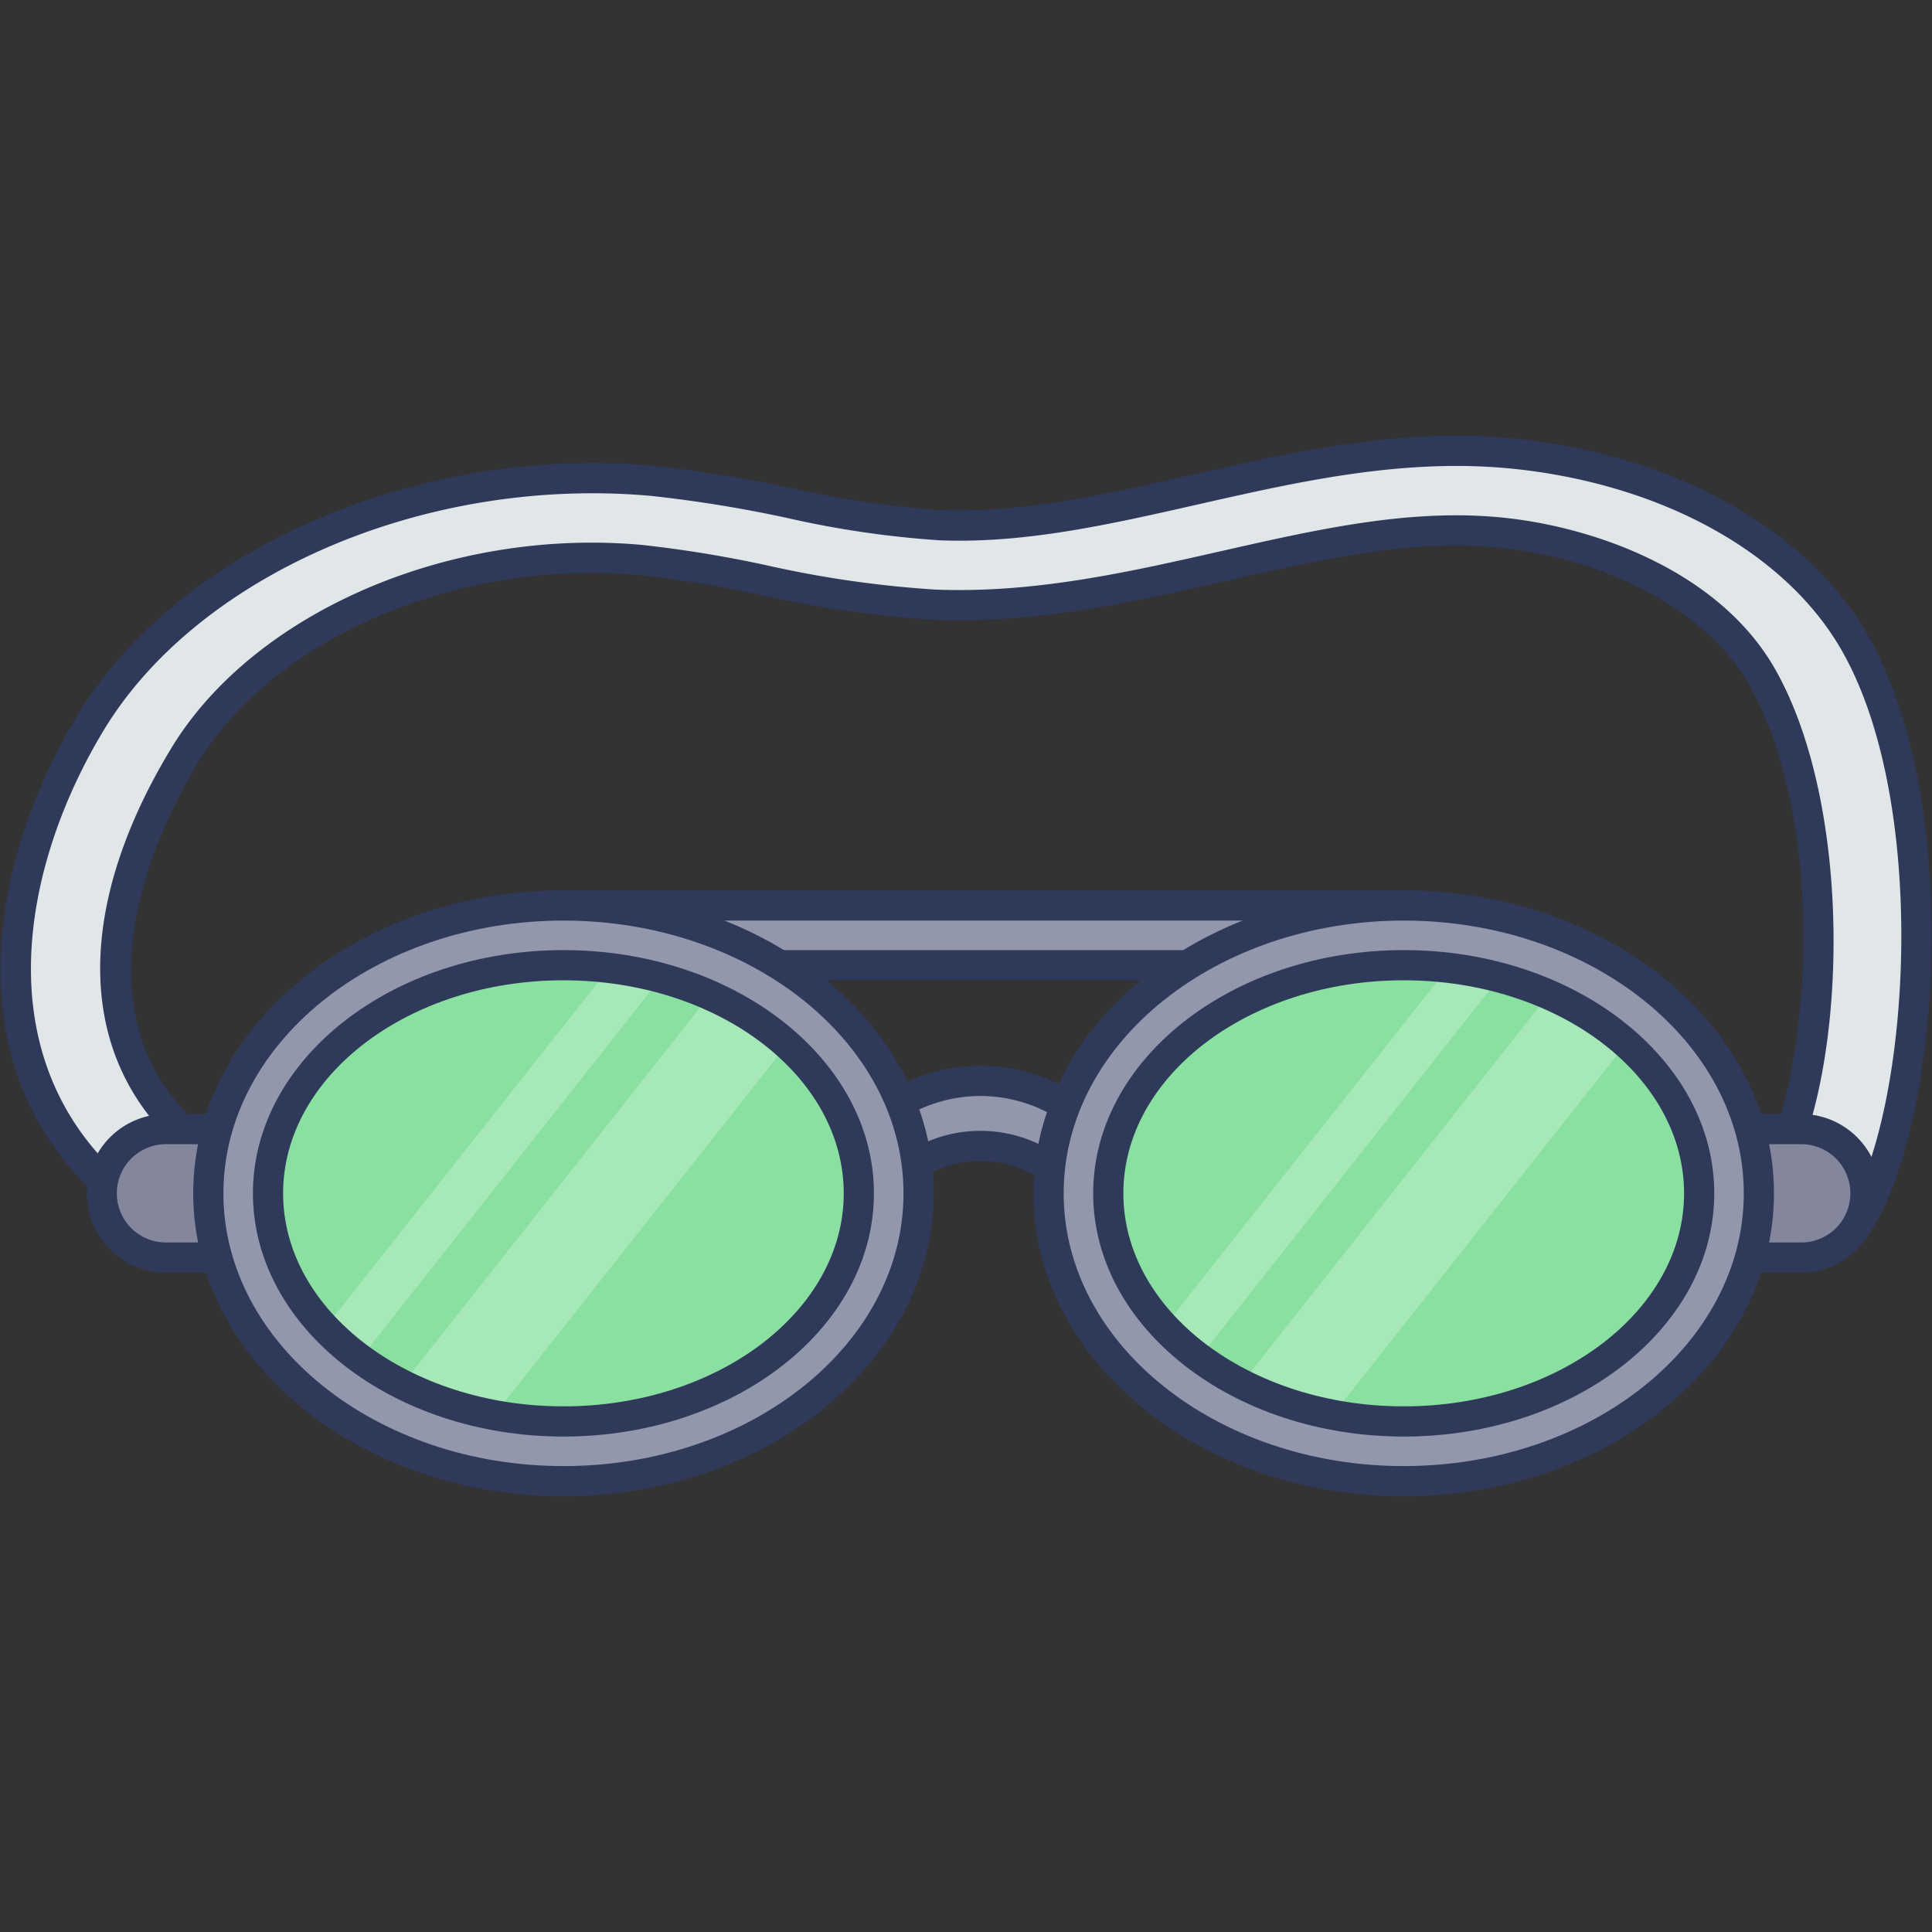 <svg id="icon" height="512" viewBox="0 0 128 128" width="512" xmlns="http://www.w3.org/2000/svg"><rect x="0" y="0" width="128" height="128" fill="#333333" stroke="none"/><path d="m71.4 79.061c-3.74-4.187-9.151-4.187-12.892 0l-2.028-3.319c4.917-5.506 12.032-5.506 16.949 0q-1.013 1.658-2.029 3.319z" fill="#9297ab"/><path d="m71.4 80.062a1 1 0 0 1 -.746-.334 7.19 7.19 0 0 0 -11.4 0 1 1 0 0 1 -1.6-.145l-2.029-3.319a1 1 0 0 1 .107-1.188 11.757 11.757 0 0 1 18.442 0 1 1 0 0 1 .107 1.188l-2.028 3.319a1 1 0 0 1 -.764.475.877.877 0 0 1 -.089.004zm-13.67-4.19.969 1.584a8.986 8.986 0 0 1 12.511 0l.968-1.584a9.636 9.636 0 0 0 -14.448 0z" fill="#2f3a5a"/><path d="m37.331 59.991h55.672v3.956h-55.672z" fill="#9297ab"/><path d="m93 64.947h-55.669a1 1 0 0 1 -1-1v-3.956a1 1 0 0 1 1-1h55.669a1 1 0 0 1 1 1v3.956a1 1 0 0 1 -1 1zm-54.672-2h53.672v-1.956h-53.669z" fill="#2f3a5a"/><path d="m123.053 81.1-6.062-2.426c4.135-6.171 5.171-24.386-.291-33.9-3.126-5.445-10.2-8.668-16.879-9.44a29.248 29.248 0 0 0 -3.348-.186c-4.989 0-10.069 1.151-15.392 2.357-5.634 1.274-11.445 2.595-17.53 2.595q-.812 0-1.631-.033a71.538 71.538 0 0 1 -11.267-1.619 79.542 79.542 0 0 0 -8.2-1.346c-1.079-.1-2.163-.148-3.244-.148-11.2 0-22.2 5.226-26.988 13.108-5.25 8.638-7.377 19.683 1.579 26.257l-4.7 3.826c-11.027-8.094-9.521-21.691-3.054-32.33 5.9-9.7 19.435-16.137 33.226-16.137q2 0 3.993.182a87.162 87.162 0 0 1 9.094 1.477 64.168 64.168 0 0 0 9.914 1.463q.645.025 1.289.026c5.093 0 10.208-1.16 15.6-2.382 5.594-1.268 11.343-2.571 17.319-2.571a37.871 37.871 0 0 1 4.35.245c8.835 1.021 17.586 5.118 21.8 12.043 6.537 10.739 4.944 32.187.422 38.939z" fill="#e1e6e9"/><path d="m123.053 82.1a1 1 0 0 1 -.371-.072l-6.062-2.428a1 1 0 0 1 -.46-1.486c3.759-5.61 5.161-23.284-.327-32.847-2.645-4.607-8.976-8.118-16.127-8.945a28.4 28.4 0 0 0 -3.233-.179c-4.874 0-9.872 1.132-15.164 2.331-6.2 1.405-12.62 2.857-19.429 2.587a72.264 72.264 0 0 1 -11.422-1.637 78.564 78.564 0 0 0 -8.094-1.324c-1.038-.095-2.1-.144-3.151-.144-11.041 0-21.544 5.074-26.135 12.627-2.363 3.888-9.253 17.178 1.315 24.936a1 1 0 0 1 .039 1.581l-4.7 3.826a1 1 0 0 1 -1.222.03c-12.135-8.911-9.372-23.701-3.319-33.656 6.042-9.94 19.738-16.618 34.081-16.618 1.367 0 2.741.063 4.085.187a88.026 88.026 0 0 1 9.2 1.491 63.579 63.579 0 0 0 9.759 1.44c5.374.2 10.833-1.018 16.627-2.332 5.634-1.277 11.455-2.6 17.54-2.6a39.018 39.018 0 0 1 4.464.252c10.052 1.161 18.478 5.84 22.539 12.516 6.678 10.976 5.121 32.972.4 40.018a1 1 0 0 1 -.833.446zm-4.606-3.919 4.194 1.676c4.013-7.181 5.144-27.3-.867-37.18-3.743-6.153-11.616-10.478-21.059-11.569a37.068 37.068 0 0 0 -4.235-.238c-5.862 0-11.571 1.294-17.092 2.545-5.929 1.344-11.5 2.607-17.154 2.381a64.8 64.8 0 0 1 -10.05-1.472 86.656 86.656 0 0 0 -9.01-1.466c-1.284-.118-2.6-.178-3.9-.178-13.674-.002-26.681 6.29-32.374 15.655-5.507 9.065-8.15 22.382 2.18 30.538l3.12-2.542c-7.095-6.017-7.437-15.925-.833-26.792 4.943-8.127 16.133-13.588 27.846-13.588 1.113 0 2.235.051 3.335.153a80.053 80.053 0 0 1 8.284 1.357 70.888 70.888 0 0 0 11.128 1.6c6.559.264 12.832-1.163 18.9-2.537 5.414-1.227 10.518-2.383 15.616-2.383a30.136 30.136 0 0 1 3.463.193c6.175.713 14.05 3.7 17.631 9.935 5.257 9.168 4.866 26.408.877 33.91z" fill="#2f3a5a"/><path d="m13.5 74.806h-2.558a4.255 4.255 0 0 0 -4.256 4.255 4.255 4.255 0 0 0 4.256 4.256h2.558a4.256 4.256 0 0 0 4.256-4.256 4.256 4.256 0 0 0 -4.256-4.255z" fill="#84879c"/><path d="m13.5 84.317h-2.56a5.256 5.256 0 0 1 0-10.511h2.56a5.256 5.256 0 1 1 0 10.511zm-2.56-8.511a3.256 3.256 0 0 0 0 6.511h2.56a3.256 3.256 0 1 0 0-6.511z" fill="#2f3a5a"/><path d="m119.392 74.806h-2.559a4.256 4.256 0 0 0 -4.256 4.255 4.256 4.256 0 0 0 4.256 4.256h2.559a4.255 4.255 0 0 0 4.256-4.256 4.255 4.255 0 0 0 -4.256-4.255z" fill="#84879c"/><path d="m119.393 84.317h-2.56a5.256 5.256 0 1 1 0-10.511h2.56a5.256 5.256 0 0 1 0 10.511zm-2.56-8.511a3.256 3.256 0 1 0 0 6.511h2.56a3.256 3.256 0 0 0 0-6.511z" fill="#2f3a5a"/><ellipse cx="93.003" cy="79.061" fill="#9297ab" rx="23.53" ry="19.07"/><path d="m93 99.132c-13.526 0-24.53-9-24.53-20.07s11-20.071 24.53-20.071 24.53 9 24.53 20.071-11.001 20.07-24.53 20.07zm0-38.141c-12.423 0-22.53 8.107-22.53 18.071s10.11 18.07 22.53 18.07 22.53-8.107 22.53-18.07-10.104-18.071-22.53-18.071z" fill="#2f3a5a"/><path d="m112.58 79.056c0 8.34-8.78 15.12-19.58 15.12a24.093 24.093 0 0 1 -4.7-.45 22.2 22.2 0 0 1 -6.06-2.05 18.622 18.622 0 0 1 -2.79-1.72 16.389 16.389 0 0 1 -2.31-2.06 12.841 12.841 0 0 1 -3.71-8.84c0-8.33 8.78-15.11 19.57-15.11a25.625 25.625 0 0 1 2.93.17 22.336 22.336 0 0 1 3.41.65 21.328 21.328 0 0 1 3.27 1.12 19.735 19.735 0 0 1 5.13 3.24 13.3 13.3 0 0 1 4.84 9.93z" fill="#8ae0a1"/><ellipse cx="37.331" cy="79.061" fill="#9297ab" rx="23.53" ry="19.07"/><path d="m37.331 99.132c-13.526 0-24.53-9-24.53-20.07s11-20.071 24.53-20.071 24.529 9.009 24.529 20.071-11.004 20.07-24.529 20.07zm0-38.141c-12.423 0-22.53 8.107-22.53 18.071s10.107 18.07 22.53 18.07 22.529-8.107 22.529-18.07-10.106-18.071-22.529-18.071z" fill="#2f3a5a"/><path d="m56.9 79.06c0 8.34-8.78 15.12-19.57 15.12a24.56 24.56 0 0 1 -4.59-.43 22.429 22.429 0 0 1 -6.08-2.03 19.493 19.493 0 0 1 -2.8-1.7 16.418 16.418 0 0 1 -2.32-2.05 12.885 12.885 0 0 1 -3.78-8.91c0-8.33 8.78-15.11 19.57-15.11a25.328 25.328 0 0 1 3.04.18 23.119 23.119 0 0 1 3.41.67 21.012 21.012 0 0 1 3.24 1.14 19.308 19.308 0 0 1 5.12 3.26 13.278 13.278 0 0 1 4.76 9.86z" fill="#8ae0a1"/><g fill="#fff" opacity=".25"><path d="m43.78 64.8-19.92 25.22a16.418 16.418 0 0 1 -2.32-2.05l18.83-23.84a23.119 23.119 0 0 1 3.41.67z"/><path d="m52.14 69.2-19.4 24.55a22.429 22.429 0 0 1 -6.08-2.03l20.36-25.78a19.308 19.308 0 0 1 5.12 3.26z"/></g><g fill="#fff" opacity=".25"><path d="m99.34 64.77-19.89 25.19a16.389 16.389 0 0 1 -2.31-2.06l18.79-23.78a22.336 22.336 0 0 1 3.41.65z"/><path d="m107.74 69.13-19.44 24.6a22.2 22.2 0 0 1 -6.06-2.05l20.37-25.79a19.735 19.735 0 0 1 5.13 3.24z"/></g><g fill="#2f3a5a"><path d="m93 95.175c-11.345 0-20.574-7.229-20.574-16.113s9.232-16.115 20.574-16.115 20.574 7.229 20.574 16.115-9.226 16.113-20.574 16.113zm0-30.228c-10.242 0-18.574 6.332-18.574 14.115s8.335 14.113 18.574 14.113 18.574-6.331 18.574-14.113-8.329-14.115-18.574-14.115z"/><path d="m37.331 95.175c-11.345 0-20.574-7.229-20.574-16.113s9.229-16.115 20.574-16.115 20.569 7.229 20.569 16.115-9.225 16.113-20.569 16.113zm0-30.228c-10.242 0-18.574 6.332-18.574 14.115s8.332 14.113 18.574 14.113 18.569-6.331 18.569-14.113-8.328-14.115-18.569-14.115z"/></g></svg>